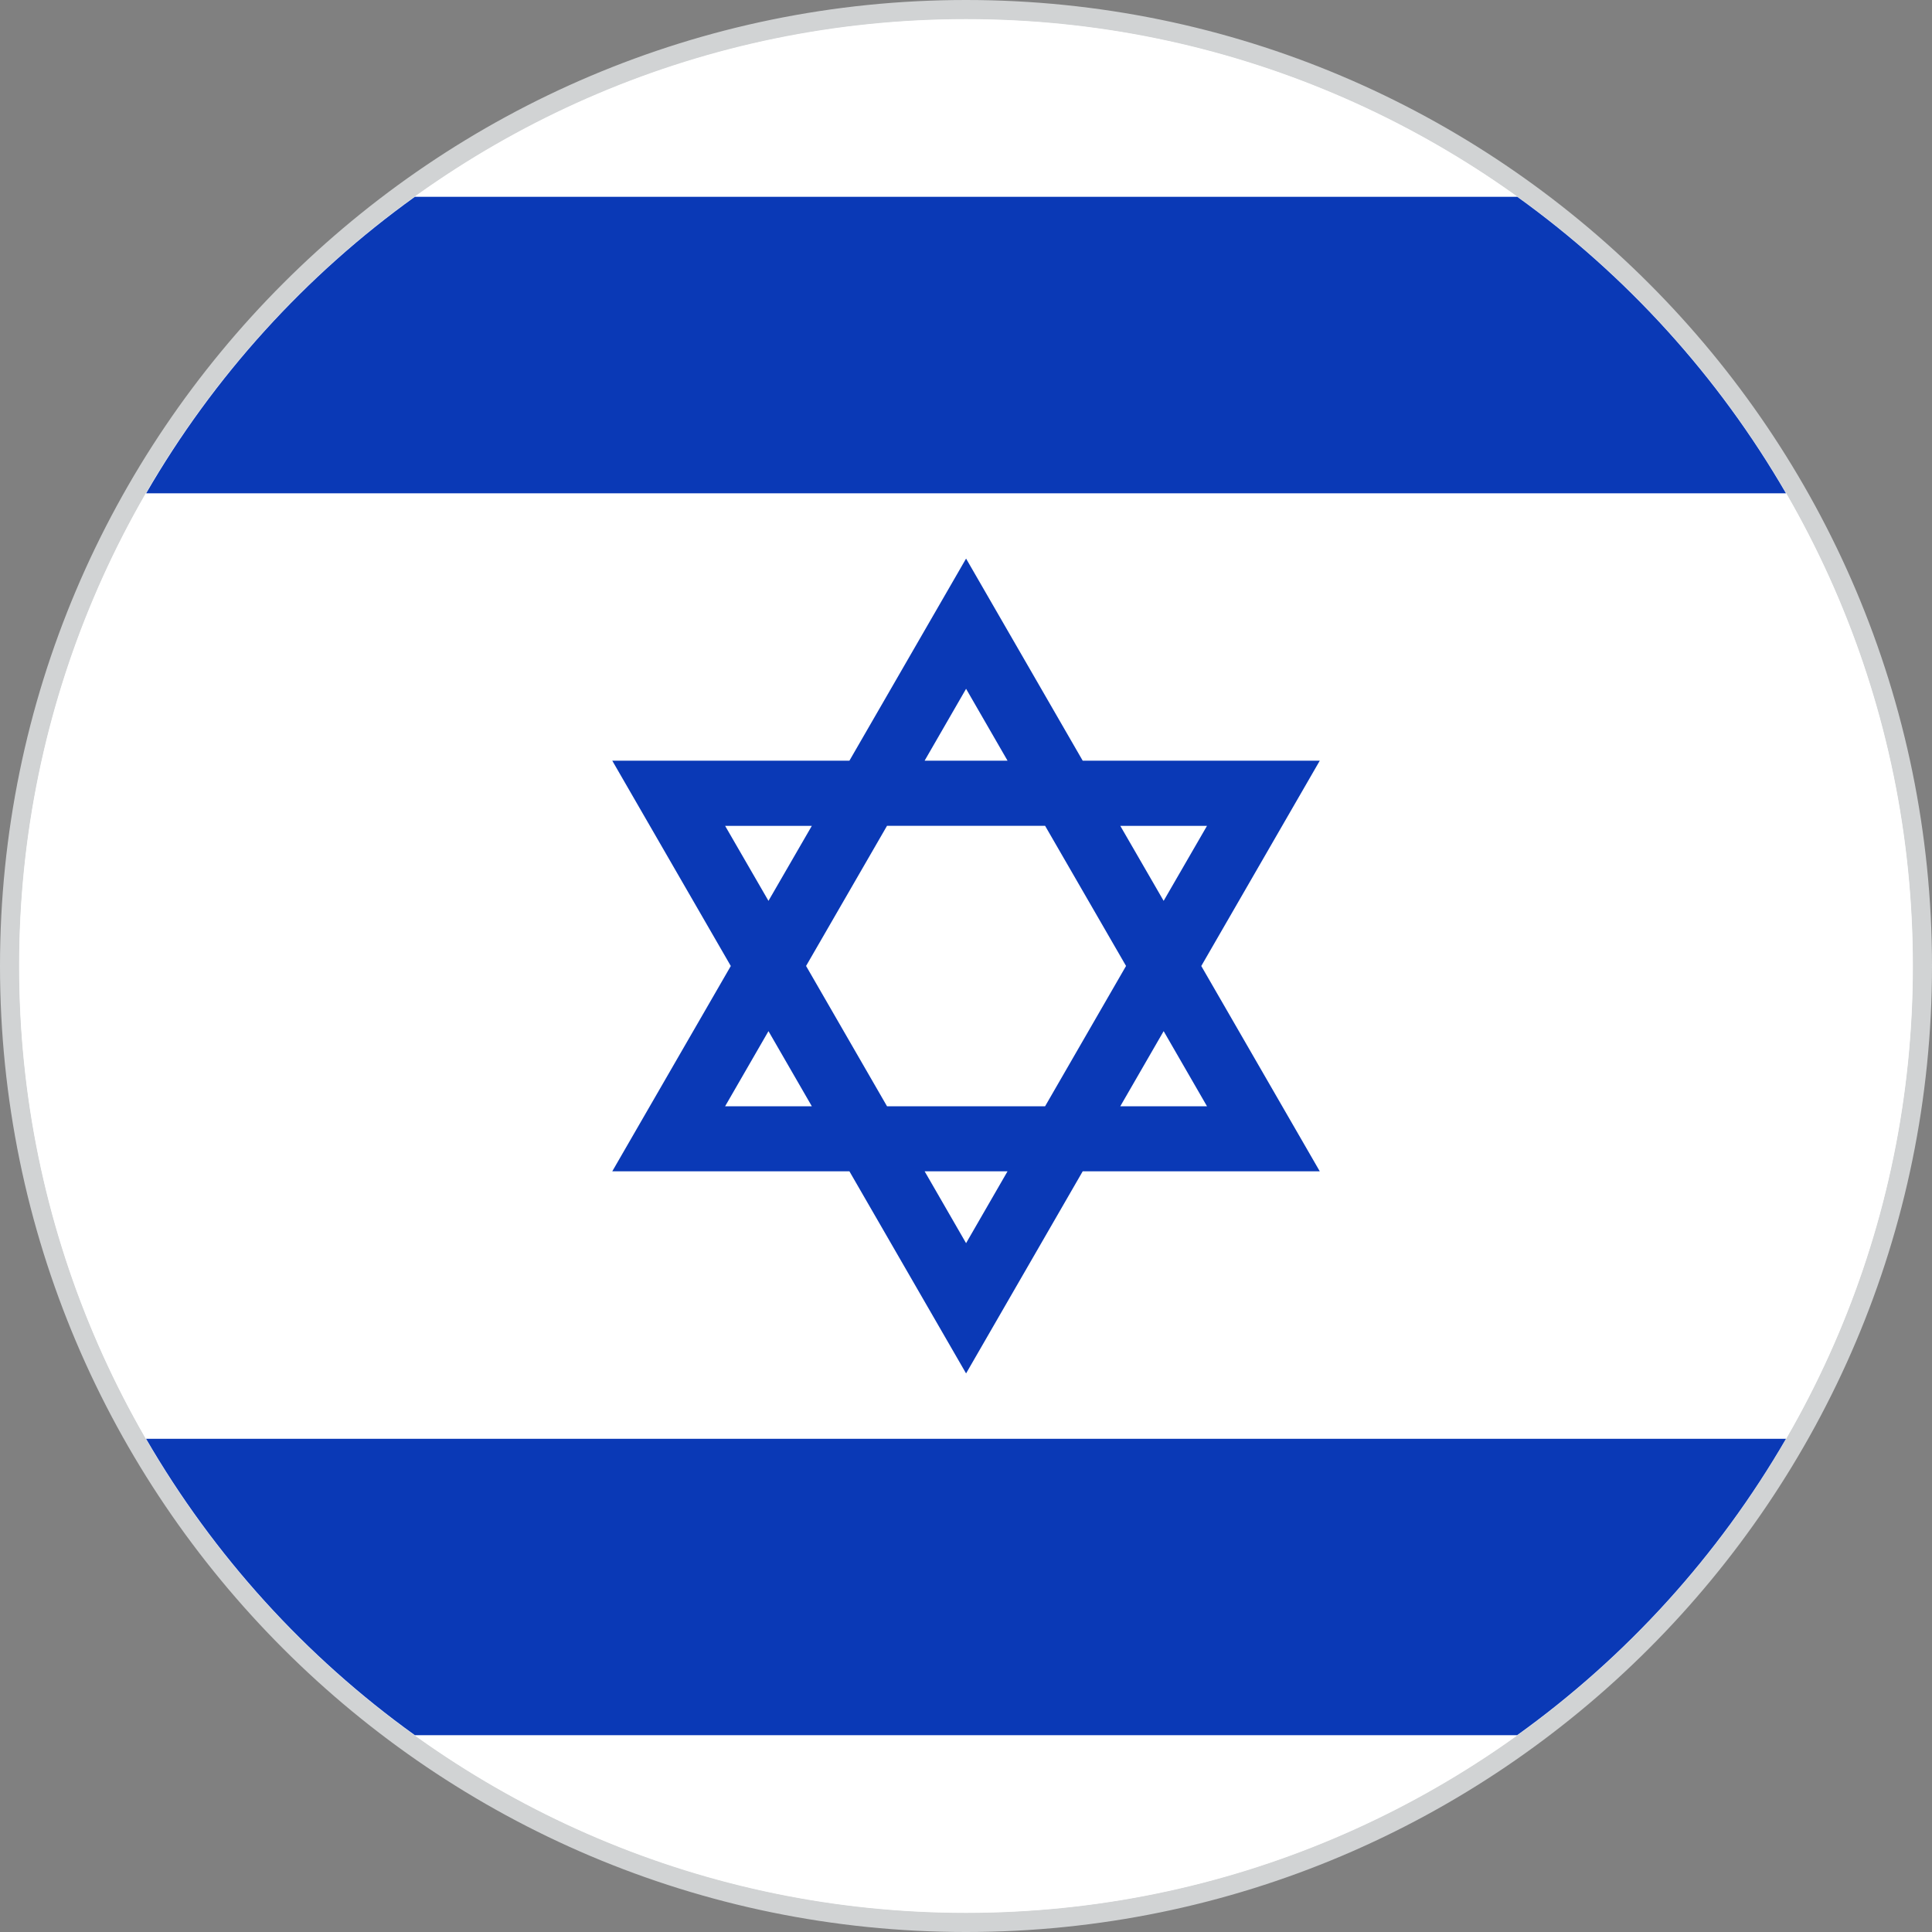<?xml version="1.0" encoding="utf-8"?>
<!-- Generator: Adobe Illustrator 27.6.1, SVG Export Plug-In . SVG Version: 6.00 Build 0)  -->
<!DOCTYPE svg PUBLIC "-//W3C//DTD SVG 1.1//EN" "http://www.w3.org/Graphics/SVG/1.1/DTD/svg11.dtd">
<svg version="1.1" id="Layer_1" xmlns:x="http://ns.adobe.com/Extensibility/1.0/" xmlns:i="http://ns.adobe.com/AdobeIllustrator/10.0/" xmlns:graph="http://ns.adobe.com/Graphs/1.0/"
	 xmlns="http://www.w3.org/2000/svg" xmlns:xlink="http://www.w3.org/1999/xlink" x="0px" y="0px" viewBox="0 0 50 50"
	 style="enable-background:new 0 0 50 50;" xml:space="preserve">
<rect x="0" y="0" width="50" height="50" fill="#808080" stroke="none"/>
<style type="text/css">
	.st0{fill:#FFFFFF;}
	.st1{fill:#D1D3D4;}
	.st2{fill:#0A39B6;}
</style>
<g id="Layer_2_00000123403691739621316350000017975105315266775208_">
	<g id="Layer_2_00000009549042599903514300000009786033506733176249_">
		<g>
			<circle class="st0" cx="25" cy="25" r="24.753"/>
			<path class="st1" d="M25,50C11.215,50,0,38.785,0,25S11.215,0,25,0s25,11.215,25,25S38.785,50,25,50z M25,0.495
				C11.488,0.495,0.495,11.488,0.495,25S11.488,49.505,25,49.505S49.505,38.512,49.505,25S38.512,0.495,25,0.495z"/>
		</g>
	</g>
</g>
<g id="XMLID_10454_">
	<path id="XMLID_10468_" class="st0" d="M49.5,25c0,4.454-1.195,8.633-3.279,12.236
		c-1.752,3.024-4.13,5.641-6.957,7.67c-4.019,2.89-8.947,4.593-14.263,4.593c-5.317,0-10.245-1.703-14.266-4.593
		c-2.827-2.03-5.203-4.646-6.955-7.67C1.695,33.633,0.5,29.454,0.5,25c0-4.451,1.195-8.632,3.282-12.232
		c1.749-3.025,4.127-5.644,6.955-7.674c4.021-2.889,8.949-4.592,14.266-4.592c5.316,0,10.244,1.703,14.263,4.592
		c2.826,2.03,5.205,4.649,6.957,7.674C48.305,16.367,49.5,20.548,49.5,25z"/>
	<g id="XMLID_10465_">
		<path id="XMLID_10467_" class="st2" d="M46.221,12.767H3.782c1.749-3.025,4.127-5.644,6.955-7.674h28.529
			C42.091,7.124,44.47,9.742,46.221,12.767z"/>
		<path id="XMLID_10466_" class="st2" d="M46.221,37.236c-1.752,3.024-4.13,5.641-6.957,7.67H10.736
			c-2.827-2.03-5.203-4.646-6.955-7.67H46.221z"/>
	</g>
	<path id="XMLID_10455_" class="st2" d="M34.156,19.686h-6.136l-3.018-5.23l-3.019,5.23h-6.138l3.068,5.314
		l-3.068,5.314h6.138l3.019,5.23l3.018-5.23h6.136l-3.067-5.314L34.156,19.686z M31.237,21.373l-1.122,1.941
		l-1.122-1.941H31.237z M25.002,17.826l1.073,1.86h-2.146L25.002,17.826z M18.766,21.373h2.244l-1.122,1.941
		L18.766,21.373z M18.766,28.63l1.122-1.944l1.122,1.944H18.766z M25.002,32.173l-1.073-1.86h2.146L25.002,32.173z
		 M27.047,28.63h-4.091l-2.095-3.631l2.095-3.627h4.091l2.095,3.627L27.047,28.63z M31.237,28.63h-2.244
		l1.122-1.944L31.237,28.63z"/>
</g>
</svg>
